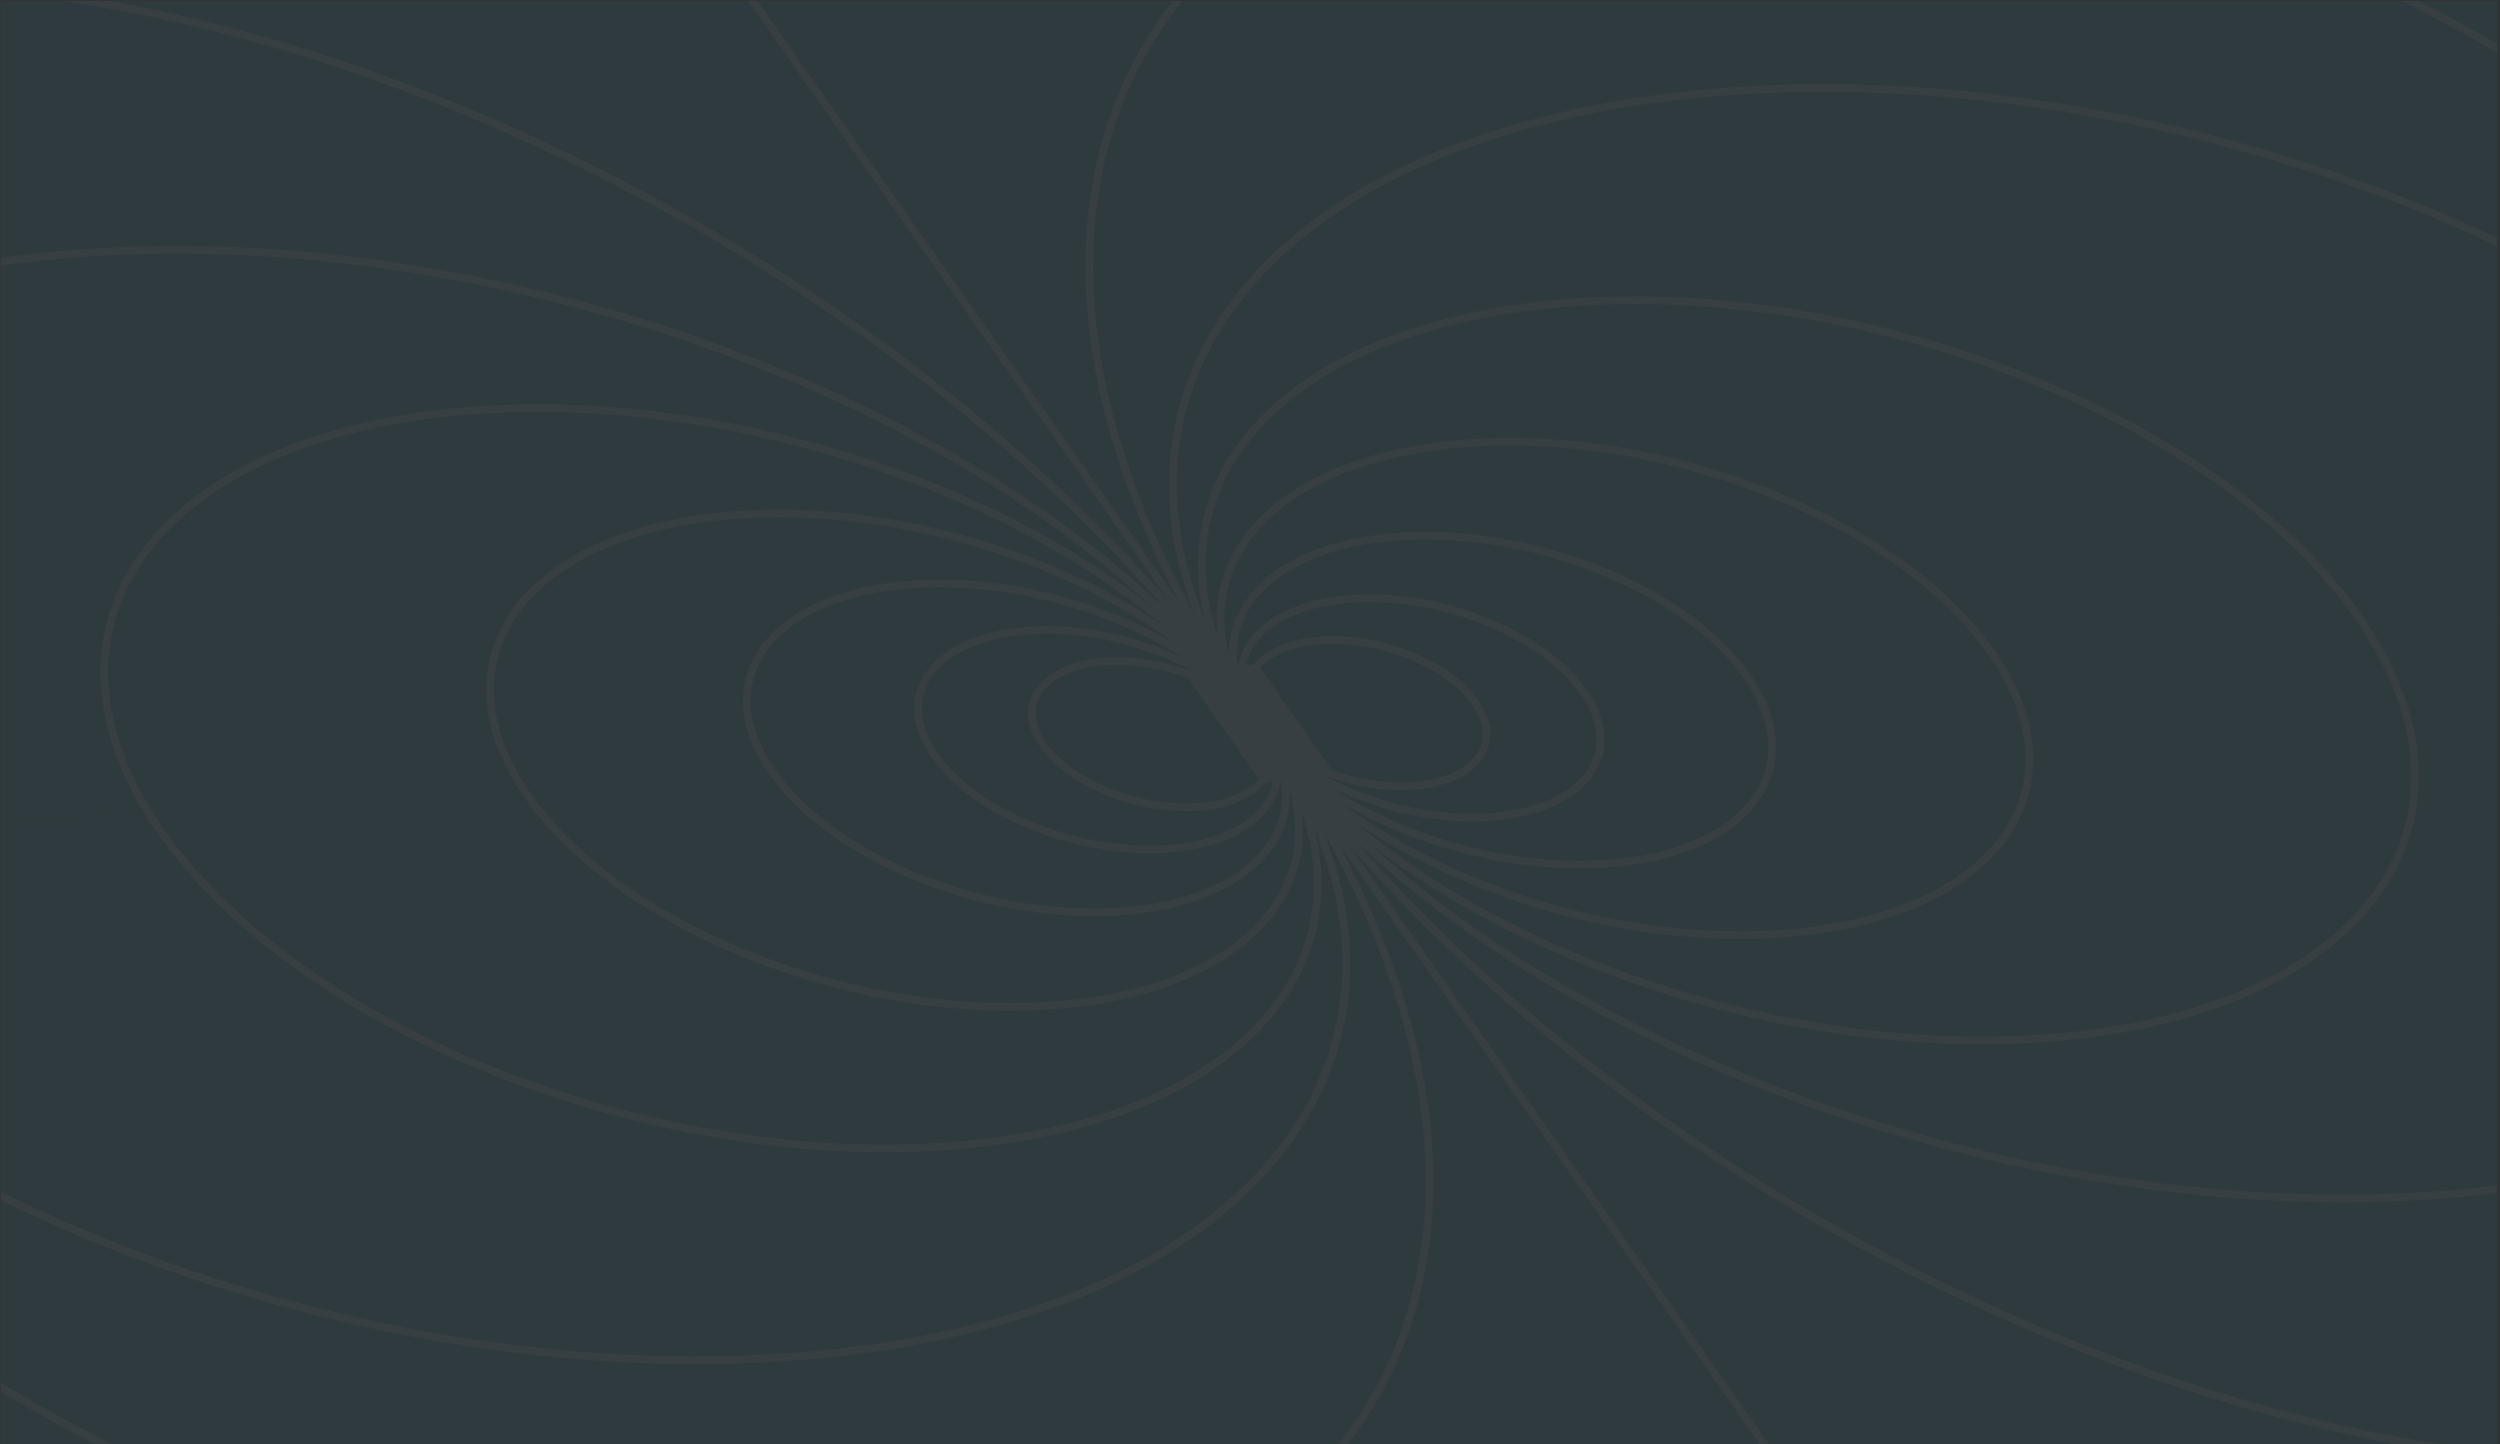 <?xml version="1.0" encoding="UTF-8" standalone="no"?>
<svg
   xmlns:dc="http://purl.org/dc/elements/1.1/"
   xmlns:cc="http://creativecommons.org/ns#"
   xmlns:rdf="http://www.w3.org/1999/02/22-rdf-syntax-ns#"
   xmlns:svg="http://www.w3.org/2000/svg"
   xmlns="http://www.w3.org/2000/svg"
   xmlns:sodipodi="http://sodipodi.sourceforge.net/DTD/sodipodi-0.dtd"
   xmlns:inkscape="http://www.inkscape.org/namespaces/inkscape"
   inkscape:version="1.0beta1 (32d4812, 2019-09-19)"
   sodipodi:docname="Blue Background.svg"
   viewBox="0 0 1080 624"
   height="624"
   width="1080"
   xml:space="preserve"
   id="svg2397"
   version="1.1">
  <rect x="0" y="0" width="1080" height="624" fill="#333333" stroke="none"/>
  <defs
     id="defs2401">
    <clipPath
       id="clipPath2413"
       clipPathUnits="userSpaceOnUse">
      <path
         inkscape:connector-curvature="0"
         id="path2411"
         d="M 0,468 H 810 V 0 H 0 Z" />
    </clipPath>
    <clipPath
       id="clipPath2421"
       clipPathUnits="userSpaceOnUse">
      <path
         inkscape:connector-curvature="0"
         id="path2419"
         d="M -231.875,538.974 H 1048.16 V -90.898 H -231.875 Z" />
    </clipPath>
    <clipPath
       id="clipPath2425"
       clipPathUnits="userSpaceOnUse">
      <path
         inkscape:connector-curvature="0"
         id="path2423"
         d="M 809.268,-0.127 H 0.193 v 468 h 809.075 z" />
    </clipPath>
    <clipPath
       id="clipPath2429"
       clipPathUnits="userSpaceOnUse">
      <path
         inkscape:connector-curvature="0"
         id="path2427"
         d="M -231.875,531.982 H 1048.16 V -64.932 H -231.875 Z" />
    </clipPath>
  </defs>
  <sodipodi:namedview
     inkscape:current-layer="g2405"
     inkscape:window-maximized="0"
     inkscape:window-y="25"
     inkscape:window-x="0"
     inkscape:cy="381.58749"
     inkscape:cx="178.92565"
     inkscape:zoom="0.43589744"
     showgrid="false"
     id="namedview2399"
     inkscape:window-height="689"
     inkscape:window-width="1561"
     inkscape:pageshadow="2"
     inkscape:pageopacity="0"
     guidetolerance="10"
     gridtolerance="10"
     objecttolerance="10"
     borderopacity="1"
     inkscape:document-rotation="0"
     bordercolor="#666666"
     pagecolor="#ffffff" />
  <g
     transform="matrix(1.333,0,0,-1.333,0,624)"
     inkscape:label="Blue Background_2"
     inkscape:groupmode="layer"
     id="g2405">
    <g
       id="g2407">
      <g
         clip-path="url(#clipPath2413)"
         id="g2409">
        <g
           id="g2415">
          <g
             id="g2417" />
          <g
             id="g2521">
            <g
               id="g2519"
               opacity="0.1"
               clip-path="url(#clipPath2421)">
              <g
                 id="g2433"
                 transform="translate(0.193,201.336)">
                <path
                   inkscape:connector-curvature="0"
                   id="path2431"
                   style="fill:#097dad;fill-opacity:1;fill-rule:nonzero;stroke:none"
                   d="M 0,0 V -201.463 H 809.075 V 66.754 Z" />
              </g>
              <g
                 id="g2437"
                 transform="translate(0.193,467.872)">
                <path
                   inkscape:connector-curvature="0"
                   id="path2435"
                   style="fill:#097dad;fill-opacity:1;fill-rule:nonzero;stroke:none"
                   d="m 0,0 v -266.445 l 809.075,65.38 V 0 Z" />
              </g>
              <g
                 id="g2517">
                <g
                   id="g2515"
                   clip-path="url(#clipPath2425)">
                  <g
                     id="g2513">
                    <g
                       id="g2439" />
                    <g
                       id="g2511">
                      <g
                         id="g2509"
                         opacity="0.4"
                         clip-path="url(#clipPath2429)">
                        <g
                           id="g2443"
                           transform="translate(385.734,249.46)">
                          <path
                             inkscape:connector-curvature="0"
                             id="path2441"
                             style="fill:#ffffff;fill-opacity:1;fill-rule:nonzero;stroke:none"
                             d="M 0,0 21.193,2.083 44.823,-31.636 23.63,-33.718 Z" />
                        </g>
                        <g
                           id="g2447"
                           transform="translate(385.734,249.46)">
                          <path
                             inkscape:connector-curvature="0"
                             id="path2445"
                             style="fill:none;stroke:#ffffff;stroke-width:2.429;stroke-linecap:butt;stroke-linejoin:miter;stroke-miterlimit:10;stroke-dasharray:none;stroke-opacity:1"
                             d="M 0,0 21.193,2.083 44.823,-31.636 23.63,-33.718 Z" />
                        </g>
                        <g
                           id="g2451"
                           transform="translate(338.091,226.706)">
                          <path
                             inkscape:connector-curvature="0"
                             id="path2449"
                             style="fill:none;stroke:#ffffff;stroke-width:2.429;stroke-linecap:butt;stroke-linejoin:miter;stroke-miterlimit:10;stroke-dasharray:none;stroke-opacity:1"
                             d="M 0,0 C -9.072,12.946 -0.676,24.988 18.754,26.898 38.185,28.807 61.291,19.86 70.364,6.915 79.436,-6.031 71.04,-18.074 51.609,-19.983 32.179,-21.893 9.073,-12.946 0,0 Z" />
                        </g>
                        <g
                           id="g2455"
                           transform="translate(303.03,223.216)">
                          <path
                             inkscape:connector-curvature="0"
                             id="path2453"
                             style="fill:none;stroke:#ffffff;stroke-width:2.429;stroke-linecap:butt;stroke-linejoin:miter;stroke-miterlimit:10;stroke-dasharray:none;stroke-opacity:1"
                             d="m 0,0 c -13.609,19.418 -1.014,37.482 28.131,40.347 29.146,2.863 63.805,-10.556 77.413,-29.975 13.61,-19.42 1.015,-37.483 -28.13,-40.348 C 48.268,-32.84 13.609,-19.419 0,0 Z" />
                        </g>
                        <g
                           id="g2459"
                           transform="translate(250.236,217.96)">
                          <path
                             inkscape:connector-curvature="0"
                             id="path2457"
                             style="fill:none;stroke:#ffffff;stroke-width:2.429;stroke-linecap:butt;stroke-linejoin:miter;stroke-miterlimit:10;stroke-dasharray:none;stroke-opacity:1"
                             d="M 0,0 C -20.413,29.128 -1.521,56.224 42.197,60.521 85.915,64.816 137.904,44.686 158.317,15.558 178.73,-13.57 159.838,-40.666 116.12,-44.963 72.402,-49.259 20.413,-29.128 0,0 Z" />
                        </g>
                        <g
                           id="g2463"
                           transform="translate(171.145,210.087)">
                          <path
                             inkscape:connector-curvature="0"
                             id="path2461"
                             style="fill:none;stroke:#ffffff;stroke-width:2.429;stroke-linecap:butt;stroke-linejoin:miter;stroke-miterlimit:10;stroke-dasharray:none;stroke-opacity:1"
                             d="M 0,0 C -30.62,43.692 -2.281,84.336 63.296,90.78 128.873,97.224 206.856,67.028 237.476,23.336 268.096,-20.356 239.757,-61 174.18,-67.444 108.603,-73.889 30.62,-43.692 0,0 Z" />
                        </g>
                        <g
                           id="g2467"
                           transform="translate(52.315,198.401)">
                          <path
                             inkscape:connector-curvature="0"
                             id="path2465"
                             style="fill:none;stroke:#ffffff;stroke-width:2.429;stroke-linecap:butt;stroke-linejoin:miter;stroke-miterlimit:10;stroke-dasharray:none;stroke-opacity:1"
                             d="M 0,0 C -45.93,65.539 -3.422,126.504 94.943,136.17 193.309,145.836 310.284,100.543 356.213,35.004 402.144,-30.534 359.636,-91.5 261.27,-101.166 162.904,-110.832 45.93,-65.539 0,0 Z" />
                        </g>
                        <g
                           id="g2471"
                           transform="translate(-125.778,180.964)">
                          <path
                             inkscape:connector-curvature="0"
                             id="path2469"
                             style="fill:none;stroke:#ffffff;stroke-width:2.429;stroke-linecap:butt;stroke-linejoin:miter;stroke-miterlimit:10;stroke-dasharray:none;stroke-opacity:1"
                             d="M 0,0 C -68.895,98.308 -5.134,189.756 142.415,204.256 289.963,218.755 465.425,150.815 534.32,52.507 603.215,-45.801 539.453,-137.249 391.905,-151.749 244.356,-166.248 68.895,-98.308 0,0 Z" />
                        </g>
                        <g
                           id="g2475"
                           transform="translate(-175.83,176.139)">
                          <path
                             inkscape:connector-curvature="0"
                             id="path2473"
                             style="fill:none;stroke:#ffffff;stroke-width:2.429;stroke-linecap:butt;stroke-linejoin:miter;stroke-miterlimit:10;stroke-dasharray:none;stroke-opacity:1"
                             d="M 0,0 C -103.342,147.462 -56.322,279.856 105.022,295.711 266.367,311.566 480.937,204.878 584.279,57.417 687.622,-90.046 640.602,-222.439 479.257,-238.295 317.913,-254.149 103.342,-147.461 0,0 Z" />
                        </g>
                        <g
                           id="g2479"
                           transform="translate(478.112,240.466)">
                          <path
                             inkscape:connector-curvature="0"
                             id="path2477"
                             style="fill:none;stroke:#ffffff;stroke-width:2.429;stroke-linecap:butt;stroke-linejoin:miter;stroke-miterlimit:10;stroke-dasharray:none;stroke-opacity:1"
                             d="M 0,0 C -9.072,12.946 -32.179,21.893 -51.608,19.983 -71.039,18.074 -79.436,6.031 -70.362,-6.915 -61.29,-19.86 -38.185,-28.808 -18.754,-26.898 0.677,-24.988 9.073,-12.946 0,0 Z" />
                        </g>
                        <g
                           id="g2483"
                           transform="translate(513.233,243.872)">
                          <path
                             inkscape:connector-curvature="0"
                             id="path2481"
                             style="fill:none;stroke:#ffffff;stroke-width:2.429;stroke-linecap:butt;stroke-linejoin:miter;stroke-miterlimit:10;stroke-dasharray:none;stroke-opacity:1"
                             d="m 0,0 c -13.609,19.418 -48.269,32.839 -77.413,29.975 -29.146,-2.864 -41.741,-20.928 -28.132,-40.347 13.609,-19.419 48.269,-32.839 77.413,-29.975 C 1.014,-37.482 13.608,-19.419 0,0 Z" />
                        </g>
                        <g
                           id="g2487"
                           transform="translate(566.116,249.001)">
                          <path
                             inkscape:connector-curvature="0"
                             id="path2485"
                             style="fill:none;stroke:#ffffff;stroke-width:2.429;stroke-linecap:butt;stroke-linejoin:miter;stroke-miterlimit:10;stroke-dasharray:none;stroke-opacity:1"
                             d="m 0,0 c -20.414,29.128 -72.402,49.259 -116.12,44.963 -43.719,-4.296 -62.61,-31.392 -42.197,-60.521 20.413,-29.128 72.402,-49.258 116.12,-44.963 C 1.521,-56.224 20.413,-29.128 0,0 Z" />
                        </g>
                        <g
                           id="g2491"
                           transform="translate(645.339,256.685)">
                          <path
                             inkscape:connector-curvature="0"
                             id="path2489"
                             style="fill:none;stroke:#ffffff;stroke-width:2.429;stroke-linecap:butt;stroke-linejoin:miter;stroke-miterlimit:10;stroke-dasharray:none;stroke-opacity:1"
                             d="m 0,0 c -30.62,43.692 -108.603,73.888 -174.18,67.444 -65.577,-6.444 -93.916,-47.088 -63.296,-90.78 30.621,-43.693 108.603,-73.888 174.18,-67.445 C 2.281,-84.336 30.62,-43.693 0,0 Z" />
                        </g>
                        <g
                           id="g2495"
                           transform="translate(764.18,268.355)">
                          <path
                             inkscape:connector-curvature="0"
                             id="path2493"
                             style="fill:none;stroke:#ffffff;stroke-width:2.429;stroke-linecap:butt;stroke-linejoin:miter;stroke-miterlimit:10;stroke-dasharray:none;stroke-opacity:1"
                             d="m 0,0 c -45.93,65.539 -162.904,110.832 -261.27,101.166 -98.365,-9.666 -140.873,-70.632 -94.943,-136.17 45.93,-65.539 162.904,-110.832 261.27,-101.166 C 3.423,-126.504 45.931,-65.539 0,0 Z" />
                        </g>
                        <g
                           id="g2499"
                           transform="translate(942.19,285.911)">
                          <path
                             inkscape:connector-curvature="0"
                             id="path2497"
                             style="fill:none;stroke:#ffffff;stroke-width:2.429;stroke-linecap:butt;stroke-linejoin:miter;stroke-miterlimit:10;stroke-dasharray:none;stroke-opacity:1"
                             d="M 0,0 C -68.895,98.308 -244.356,166.249 -391.905,151.749 -539.454,137.25 -603.215,45.801 -534.32,-52.506 c 68.894,-98.308 244.356,-166.249 391.905,-151.749 C 5.134,-189.756 68.895,-98.308 0,0 Z" />
                        </g>
                        <g
                           id="g2503"
                           transform="translate(992.119,290.911)">
                          <path
                             inkscape:connector-curvature="0"
                             id="path2501"
                             style="fill:none;stroke:#ffffff;stroke-width:2.429;stroke-linecap:butt;stroke-linejoin:miter;stroke-miterlimit:10;stroke-dasharray:none;stroke-opacity:1"
                             d="M 0,0 C -103.342,147.462 -317.913,254.15 -479.257,238.295 -640.602,222.44 -687.622,90.046 -584.279,-57.416 -480.937,-204.878 -266.366,-311.566 -105.022,-295.711 56.322,-279.856 103.342,-147.462 0,0 Z" />
                        </g>
                        <g
                           id="g2507"
                           transform="translate(221.887,499.33)">
                          <path
                             inkscape:connector-curvature="0"
                             id="path2505"
                             style="fill:none;stroke:#ffffff;stroke-width:2.429;stroke-linecap:butt;stroke-linejoin:miter;stroke-miterlimit:10;stroke-dasharray:none;stroke-opacity:1"
                             d="M 0,0 373.581,-533.073" />
                        </g>
                      </g>
                    </g>
                  </g>
                </g>
              </g>
            </g>
          </g>
        </g>
      </g>
    </g>
  </g>
</svg>
